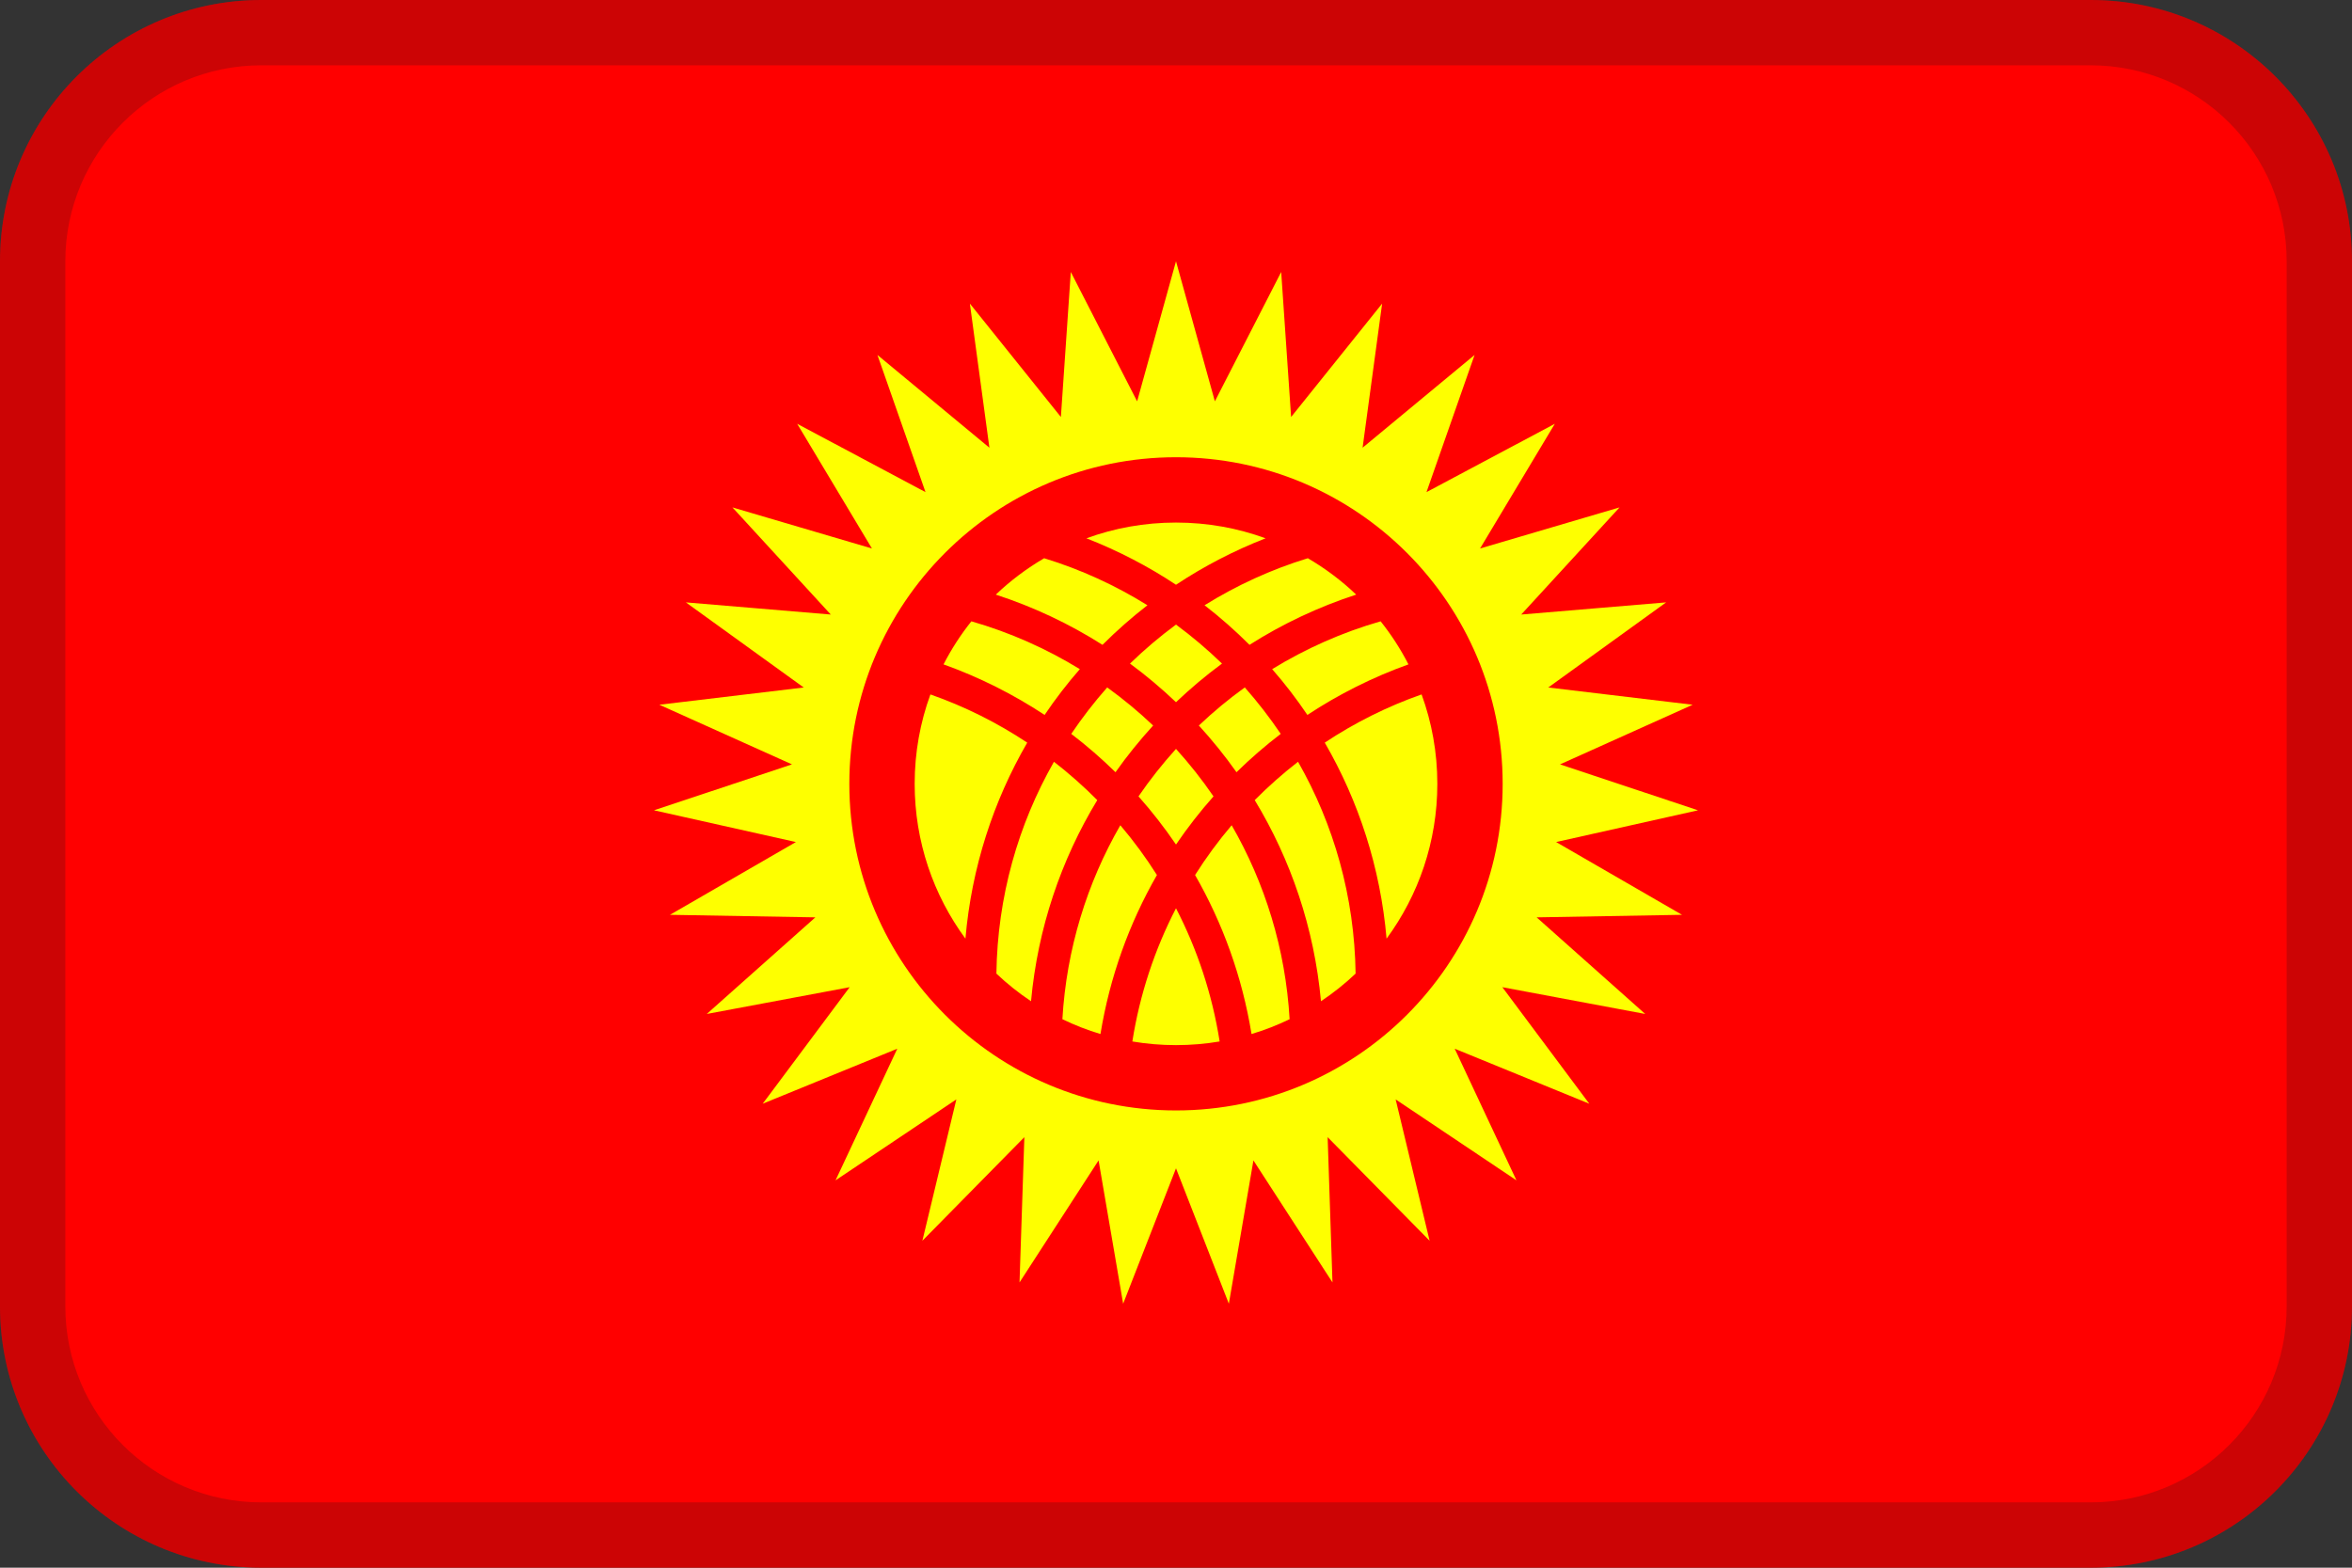 <?xml version="1.0" encoding="UTF-8"?>
<svg width="36px" height="24px" viewBox="0 0 36 24" version="1.1" xmlns="http://www.w3.org/2000/svg" xmlns:xlink="http://www.w3.org/1999/xlink">
    <rect x="0" y="0" width="36" height="24" fill="#333333" stroke="none"/>
    <!-- Generator: Sketch 55.2 (78181) - https://sketchapp.com -->
    <title>Flag / KG</title>
    <desc>Created with Sketch.</desc>
    <g id="Flag-/-KG" stroke="none" stroke-width="1" fill="none" fill-rule="evenodd">
        <path d="M4,0 L32,0 C34.209,0 36,1.791 36,4 L36,20 C36,22.209 34.209,24 32,24 L4,24 C1.791,24 0,22.209 0,20 L0,4 C0,1.791 1.791,0 4,0 Z" id="Mask" fill="#FF0000"></path>
        <path d="M4,1 C2.343,1 1,2.343 1,4 L1,20 C1,21.657 2.343,23 4,23 L32,23 C33.657,23 35,21.657 35,20 L35,4 C35,2.343 33.657,1 32,1 L4,1 Z M4,0 L32,0 C34.209,0 36,1.791 36,4 L36,20 C36,22.209 34.209,24 32,24 L4,24 C1.791,24 0,22.209 0,20 L0,4 C0,1.791 1.791,0 4,0 Z" id="Mask" fill="#031619" fill-rule="nonzero" opacity="0.2"></path>
        <path d="M18,17.886 L17.191,19.959 L16.815,17.765 L15.605,19.633 L15.679,17.409 L14.118,18.995 L14.638,16.831 L12.789,18.07 L13.734,16.055 L11.674,16.897 L13.005,15.113 L10.818,15.523 L12.48,14.044 L10.255,14.005 L12.182,12.891 L10.01,12.405 L12.122,11.702 L10.092,10.789 L12.302,10.525 L10.498,9.222 L12.716,9.408 L11.211,7.768 L13.346,8.397 L12.202,6.488 L14.166,7.534 L13.43,5.434 L15.144,6.854 L14.845,4.648 L16.238,6.384 L16.39,4.164 L17.405,6.144 L18,4 L18.595,6.144 L19.61,4.164 L19.762,6.384 L21.155,4.648 L20.856,6.854 L22.57,5.434 L21.834,7.534 L23.798,6.488 L22.654,8.397 L24.789,7.768 L23.284,9.408 L25.502,9.222 L23.698,10.525 L25.908,10.789 L23.878,11.702 L25.99,12.405 L23.818,12.891 L25.745,14.005 L23.52,14.044 L25.182,15.523 L22.995,15.113 L24.326,16.897 L22.266,16.055 L23.211,18.07 L21.362,16.831 L21.882,18.995 L20.321,17.409 L20.395,19.633 L19.185,17.765 L18.809,19.959 L18,17.886 Z M18,17 C20.761,17 23,14.761 23,12 C23,9.239 20.761,7 18,7 C15.239,7 13,9.239 13,12 C13,14.761 15.239,17 18,17 Z" id="Shape" fill="#FEFF00"></path>
        <path d="M17.332,15.944 C17.446,15.22 17.675,14.533 18,13.905 C18.325,14.533 18.554,15.22 18.668,15.944 C18.451,15.981 18.228,16 18,16 C17.772,16 17.549,15.981 17.332,15.944 L17.332,15.944 Z M16.844,15.83 C16.643,15.77 16.448,15.694 16.261,15.603 C16.324,14.526 16.639,13.517 17.148,12.634 C17.352,12.874 17.539,13.128 17.708,13.396 C17.284,14.135 16.986,14.957 16.844,15.83 L16.844,15.83 Z M15.781,15.328 C15.592,15.202 15.415,15.061 15.251,14.905 C15.267,13.727 15.585,12.621 16.132,11.662 C16.365,11.843 16.587,12.039 16.795,12.249 C16.241,13.163 15.884,14.209 15.781,15.328 L15.781,15.328 Z M14.777,14.37 C14.289,13.706 14,12.887 14,12 C14,11.519 14.085,11.058 14.241,10.631 C14.768,10.816 15.265,11.065 15.723,11.369 C15.204,12.265 14.871,13.283 14.777,14.37 Z M14.442,10.171 C14.562,9.937 14.705,9.716 14.868,9.512 C15.458,9.681 16.016,9.93 16.528,10.244 C16.334,10.466 16.154,10.7 15.989,10.945 C15.51,10.629 14.991,10.368 14.442,10.171 L14.442,10.171 Z M15.242,9.103 C15.465,8.89 15.714,8.703 15.982,8.546 C16.544,8.718 17.074,8.962 17.563,9.266 C17.321,9.453 17.091,9.656 16.875,9.872 C16.37,9.551 15.822,9.292 15.242,9.103 L15.242,9.103 Z M16.629,8.241 C17.056,8.085 17.518,8 18,8 C18.482,8 18.944,8.085 19.371,8.241 C18.887,8.43 18.427,8.669 18,8.952 C17.573,8.669 17.113,8.43 16.629,8.241 L16.629,8.241 Z M20.018,8.546 C20.286,8.703 20.535,8.89 20.758,9.103 C20.178,9.292 19.63,9.551 19.125,9.872 C18.909,9.656 18.679,9.453 18.437,9.266 C18.926,8.962 19.456,8.718 20.018,8.546 Z M21.132,9.512 C21.295,9.716 21.438,9.937 21.558,10.171 C21.009,10.368 20.49,10.629 20.011,10.945 C19.846,10.7 19.666,10.466 19.472,10.244 C19.984,9.93 20.542,9.681 21.132,9.512 L21.132,9.512 Z M21.759,10.631 C21.915,11.058 22,11.519 22,12 C22,12.887 21.711,13.706 21.223,14.37 C21.129,13.283 20.796,12.265 20.277,11.369 C20.735,11.065 21.232,10.816 21.759,10.631 L21.759,10.631 Z M20.749,14.905 C20.585,15.061 20.408,15.202 20.219,15.328 C20.116,14.209 19.759,13.163 19.205,12.249 C19.413,12.039 19.635,11.843 19.868,11.662 C20.415,12.621 20.733,13.727 20.749,14.905 L20.749,14.905 Z M19.739,15.603 C19.552,15.694 19.357,15.77 19.156,15.83 C19.014,14.957 18.716,14.135 18.292,13.396 C18.461,13.128 18.648,12.874 18.852,12.634 C19.361,13.517 19.676,14.526 19.739,15.603 L19.739,15.603 Z M17.426,12.192 C17.601,11.936 17.793,11.694 18,11.465 C18.207,11.694 18.399,11.936 18.574,12.192 C18.367,12.425 18.176,12.671 18,12.929 C17.824,12.671 17.633,12.425 17.426,12.192 L17.426,12.192 Z M16.397,11.235 C16.565,10.986 16.749,10.748 16.947,10.524 C17.195,10.703 17.429,10.897 17.65,11.107 C17.444,11.333 17.251,11.571 17.074,11.822 C16.861,11.613 16.635,11.417 16.397,11.235 L16.397,11.235 Z M19.603,11.235 C19.365,11.417 19.139,11.613 18.926,11.822 C18.749,11.571 18.556,11.333 18.35,11.107 C18.571,10.897 18.805,10.703 19.053,10.524 C19.251,10.748 19.435,10.986 19.603,11.235 Z M17.296,10.159 C17.516,9.945 17.752,9.745 18,9.562 C18.248,9.745 18.484,9.945 18.704,10.159 C18.457,10.341 18.222,10.539 18,10.75 C17.778,10.539 17.543,10.341 17.296,10.159 L17.296,10.159 Z" id="Shape" fill="#FEFF00"></path>
    </g>
</svg>